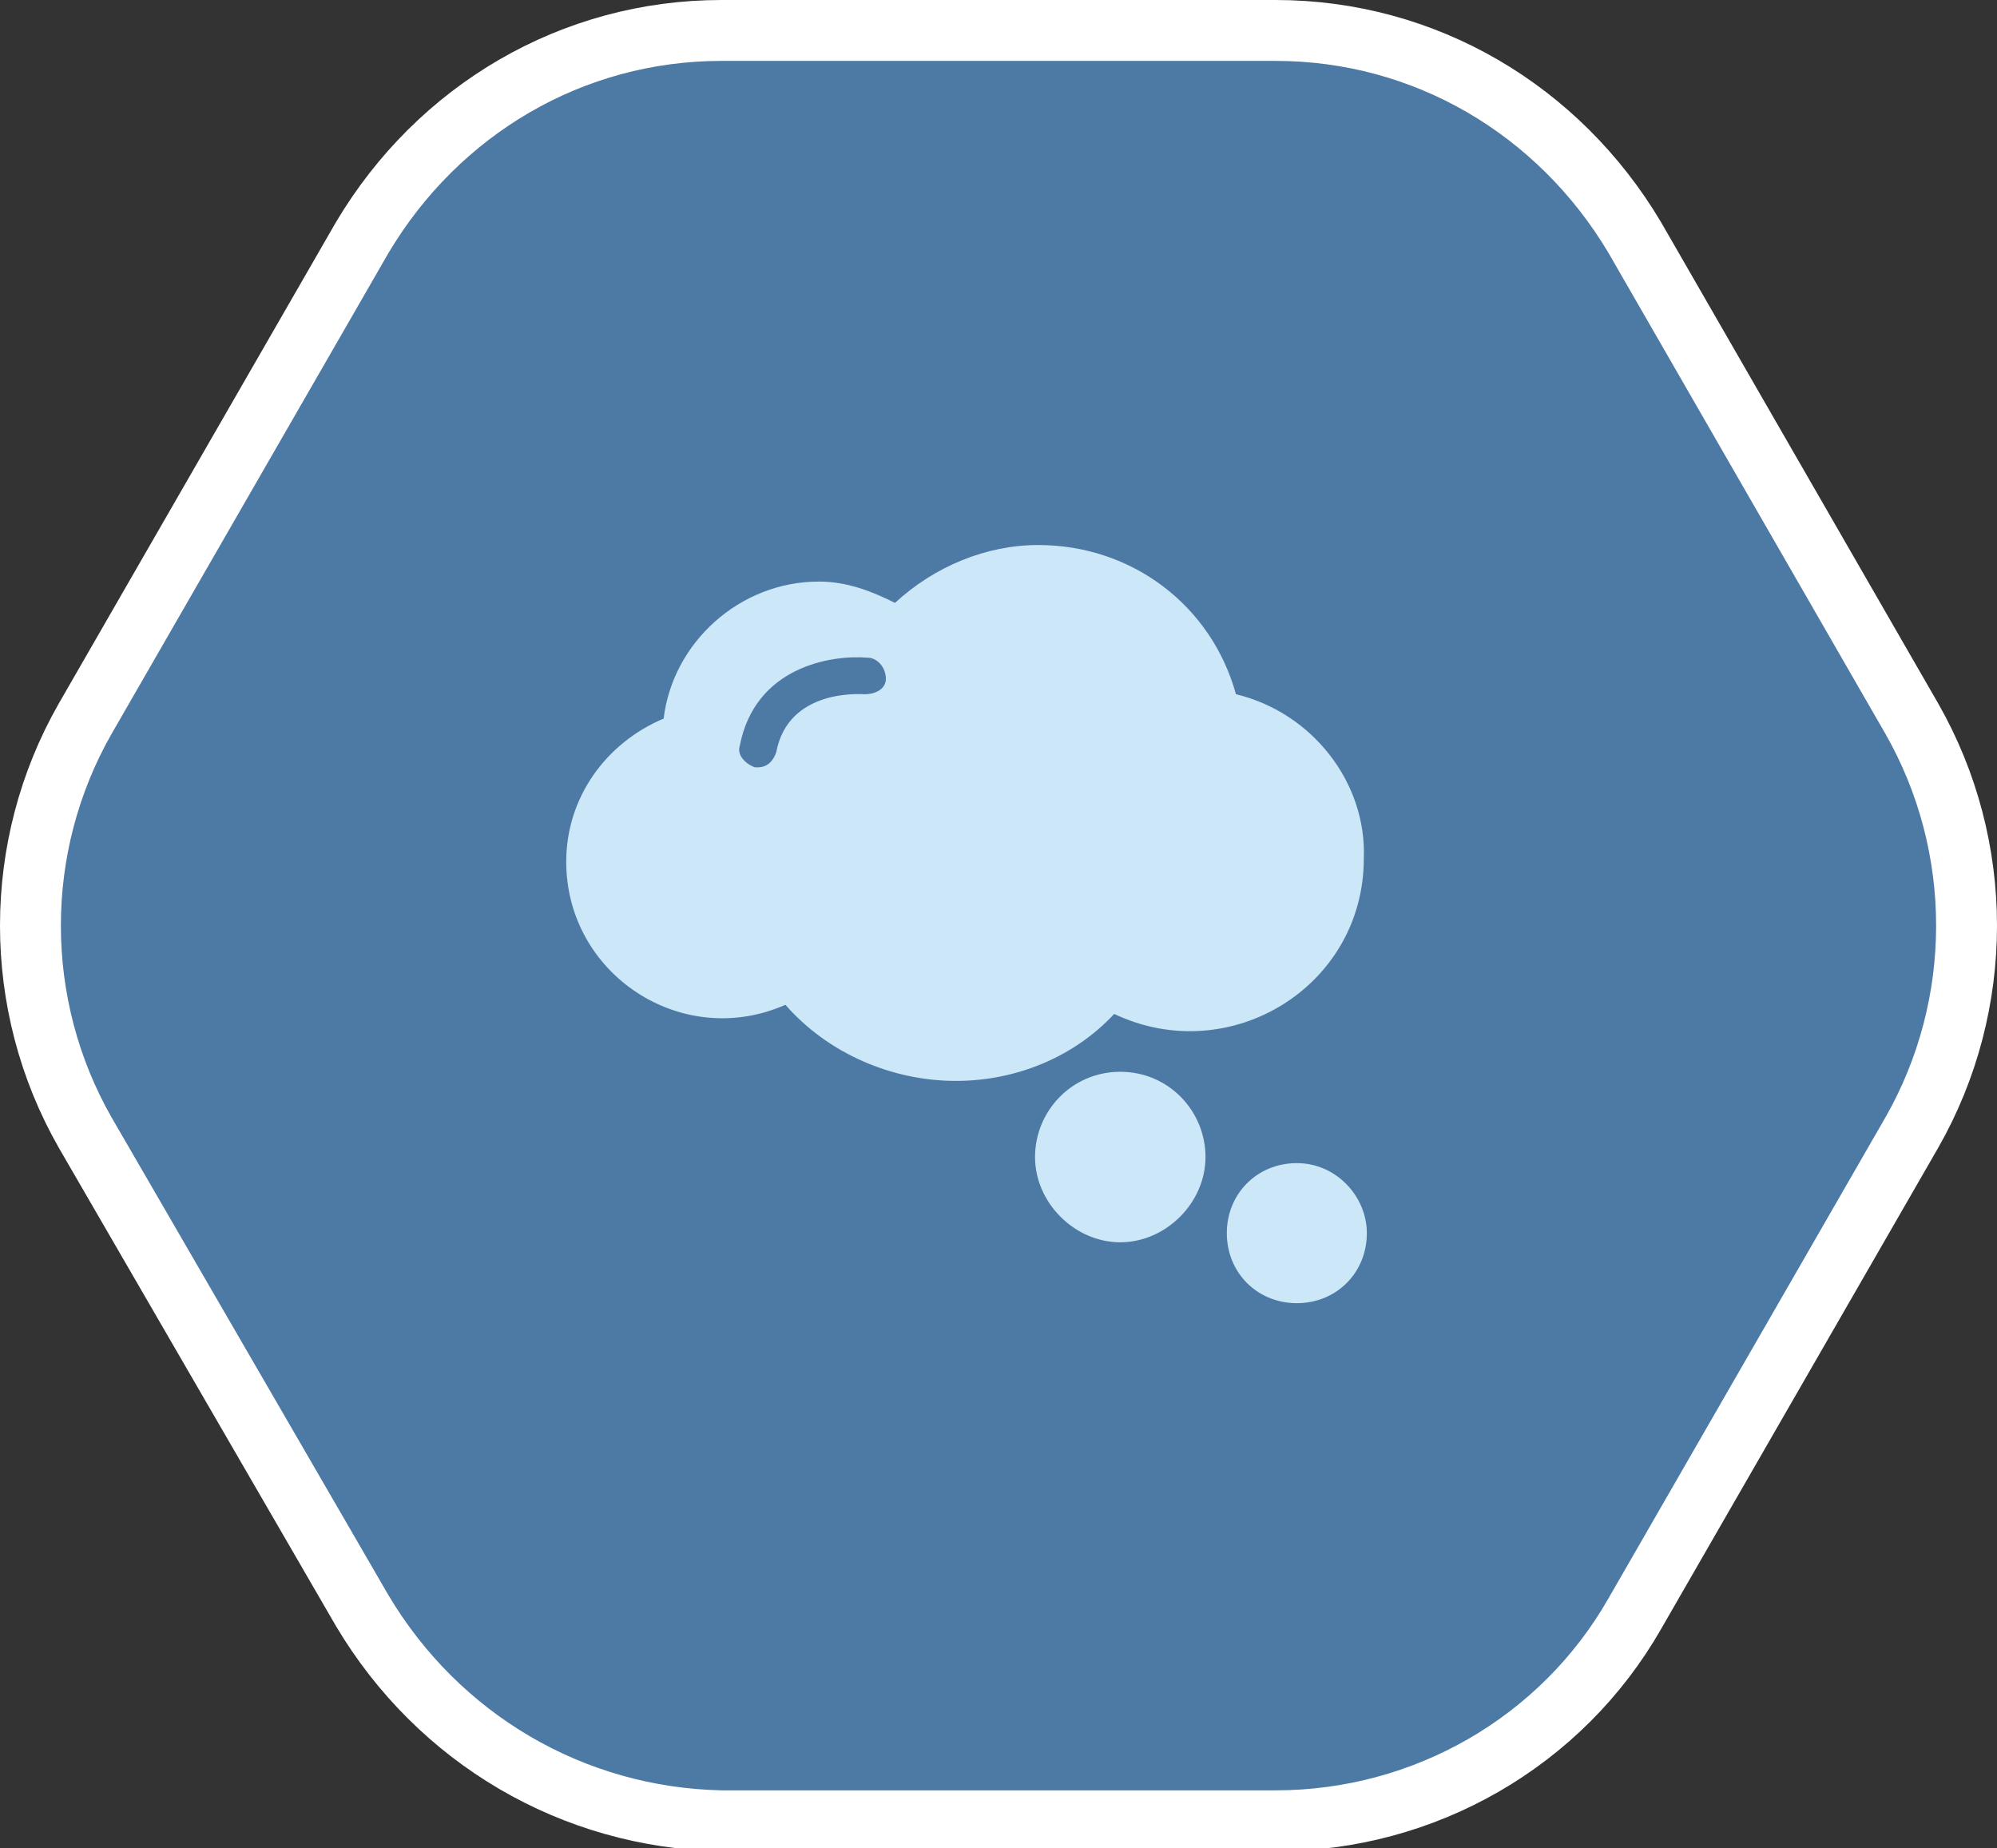 <?xml version="1.0" encoding="utf-8"?>
<!-- Generator: Adobe Illustrator 19.0.0, SVG Export Plug-In . SVG Version: 6.00 Build 0)  -->
<svg version="1.1" id="Camada_1" xmlns="http://www.w3.org/2000/svg" xmlns:xlink="http://www.w3.org/1999/xlink" x="0px" y="0px"
	 viewBox="0 0 65.6 60.7" style="enable-background:new 0 0 65.6 60.7;" xml:space="preserve">
<rect x="0" y="0" width="65.6" height="60.7" fill="#333333" stroke="none"/>
<style type="text/css">
	.st0{fill:#4D79A5;stroke:#FFFFFF;stroke-width:2;stroke-miterlimit:10;}
	.st1{fill:#CBE7F8;}
</style>
<path id="XMLID_1243_" class="st0" d="M11.9,52.9L2.8,37.2c-2.4-4.2-2.4-9.4,0-13.6l9.1-15.8C14.4,3.6,18.8,1,23.7,1h18.2
	c4.9,0,9.3,2.6,11.8,6.8l9.1,15.8c2.4,4.2,2.4,9.4,0,13.6l-9.1,15.8c-2.4,4.2-6.9,6.8-11.8,6.8H23.7C18.8,59.7,14.4,57.1,11.9,52.9z
	"/>
<g id="XMLID_1229_">
	<g id="XMLID_1240_">
		<g id="XMLID_1241_">
			<path id="XMLID_1242_" class="st1" d="M36.8,35.2c-1.6,0-2.8,1.3-2.8,2.8s1.3,2.8,2.8,2.8s2.8-1.3,2.8-2.8S38.4,35.2,36.8,35.2z"
				/>
		</g>
	</g>
	<g id="XMLID_1236_">
		<g id="XMLID_1237_">
			<path id="XMLID_1239_" class="st1" d="M42.6,38.2c-1.3,0-2.3,1-2.3,2.3c0,1.3,1,2.3,2.3,2.3s2.3-1,2.3-2.3
				C44.9,39.3,43.9,38.2,42.6,38.2z"/>
		</g>
	</g>
	<path id="XMLID_1230_" class="st1" d="M40.6,22.8c-0.8-2.9-3.4-4.9-6.5-4.9c-1.7,0-3.4,0.7-4.7,1.9c-0.8-0.4-1.6-0.7-2.5-0.7
		c-2.6,0-4.8,2-5.1,4.5c-1.9,0.8-3.2,2.6-3.2,4.7c0,3.7,3.8,6.2,7.2,4.7c1.4,1.6,3.5,2.5,5.6,2.5c2,0,3.9-0.8,5.2-2.2
		c3.8,1.8,8.2-0.9,8.2-5.1C44.9,25.7,43.1,23.4,40.6,22.8z M28.4,22.8c-0.1,0-2.5-0.2-2.9,1.9c-0.1,0.3-0.3,0.5-0.6,0.5
		c0,0-0.1,0-0.1,0c-0.3-0.1-0.6-0.4-0.5-0.7c0.5-2.6,3-3,4.2-2.9c0.3,0,0.6,0.3,0.6,0.7C29.1,22.6,28.8,22.8,28.4,22.8z"/>
</g>
</svg>
